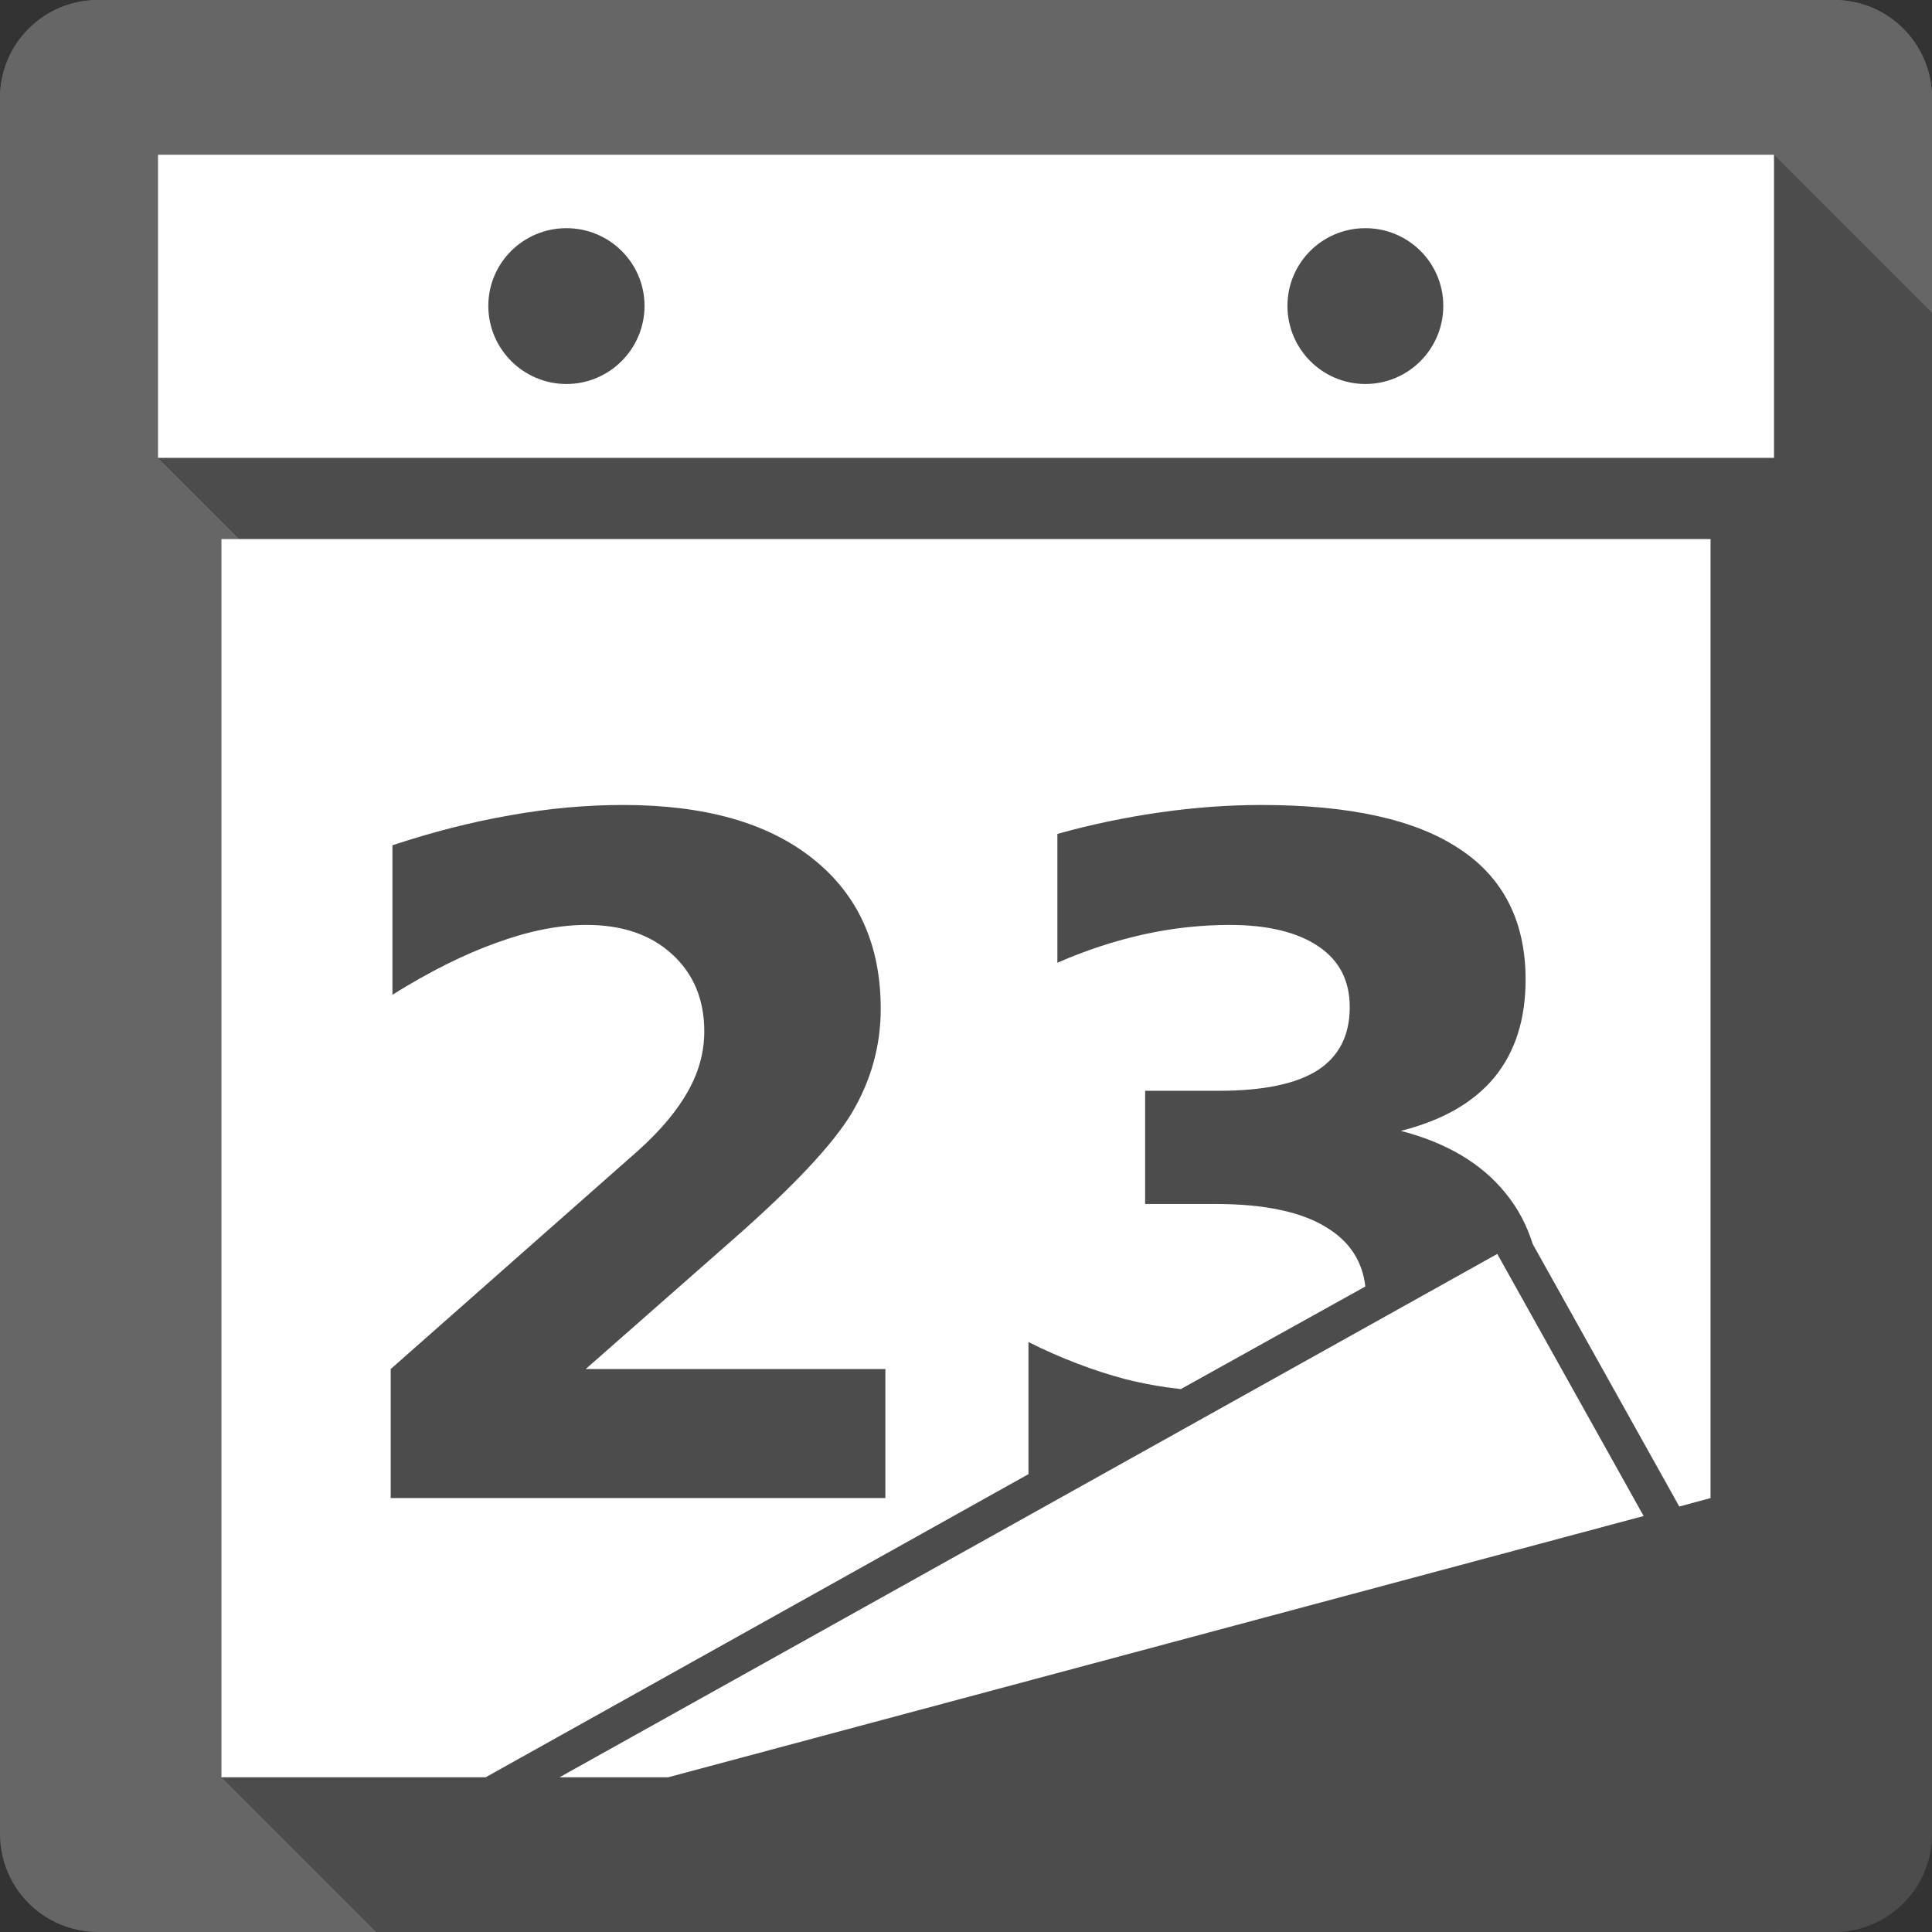 <?xml version="1.0" encoding="UTF-8" standalone="no"?>
<svg
   xmlns:dc="http://purl.org/dc/elements/1.1/"
   xmlns:cc="http://creativecommons.org/ns#"
   xmlns:rdf="http://www.w3.org/1999/02/22-rdf-syntax-ns#"
   xmlns:svg="http://www.w3.org/2000/svg"
   xmlns="http://www.w3.org/2000/svg"
   xmlns:sodipodi="http://sodipodi.sourceforge.net/DTD/sodipodi-0.dtd"
   xmlns:inkscape="http://www.inkscape.org/namespaces/inkscape"
   id="svg2"
   height="100%"
   viewBox="0 0 512 512"
   width="100%"
   version="1.1"
   inkscape:version="0.91 r13725"
   sodipodi:docname="calendar.svg">
  <rect x="0" y="0" width="512" height="512" fill="#333333" stroke="none"/>
  <sodipodi:namedview
     pagecolor="#ffffff"
     bordercolor="#666666"
     borderopacity="1"
     objecttolerance="10"
     gridtolerance="10"
     guidetolerance="10"
     inkscape:pageopacity="0"
     inkscape:pageshadow="2"
     inkscape:window-width="640"
     inkscape:window-height="480"
     id="namedview17"
     showgrid="false"
     inkscape:zoom="0.5546875"
     inkscape:cx="36.056338"
     inkscape:cy="240.67606"
     inkscape:current-layer="svg2" />
  <defs
     id="defs8">
    <linearGradient
       id="ButtonShadow"
       x1="45.448"
       gradientUnits="userSpaceOnUse"
       y1="92.54"
       gradientTransform="scale(1.006 .994)"
       x2="45.448"
       y2="7.016">
      <stop
         id="stop3750-1"
         offset="0" />
      <stop
         id="stop3752-6"
         stop-opacity=".588"
         offset="1" />
    </linearGradient>
    <filter
       id="filter3174"
       color-interpolation-filters="sRGB">
      <feGaussianBlur
         id="feGaussianBlur3176"
         stdDeviation="1.71" />
    </filter>
  </defs>
  <g
     id="layer2"
     display="none"
     transform="matrix(6.727 0 0 6.727 -2789.7 -809.34)">
    <rect
       id="rect3745"
       opacity=".9"
       rx="6"
       ry="6"
       height="85"
       filter="url(#filter3174)"
       width="86"
       y="7"
       x="5"
       fill="url(#ButtonShadow)" />
  </g>
  <path
     inkscape:connector-curvature="0"
     style="fill:#666666"
     id="rect2986"
     d="m 25.999,-0.002 c -14.397,0 -26,11.603 -26,26 l 0,460 c 0,14.397 11.603,26 26,26 l 460,0 c 14.397,0 26,-11.603 26,-26 l 0,-460 c 0,-14.397 -11.6,-26 -26,-26 l -460,0 z" />
  <path
     inkscape:connector-curvature="0"
     style="fill:#666666"
     id="rect9259"
     d="m -9.5e-4,164.908 0,26.071 512,0 0,-26.071 -512,0 z" />
  <path
     inkscape:connector-curvature="0"
     style="fill:#666666"
     id="rect6990"
     d="m 25.999,-0.002 c -14.397,0 -26,11.603 -26,26 l 0,138.91 512,0 0,-138.91 c 0,-14.397 -11.6,-26 -26,-26 l -460,0 z" />
  <path
     inkscape:connector-curvature="0"
     style="opacity:0.25"
     id="path5675"
     d="m 41.868,40.998 0,80.338 21.516,21.516 -4.703,0 0,328.15 41,41 386.32,-0.01 c 14.397,0 26,-11.603 26,-26 l 0,-403.13 -41.87,-41.87 -428.26,0 z" />
  <path
     inkscape:connector-curvature="0"
     style="fill:#ffffff"
     id="path6191"
     d="m 41.868,40.998 0,80.338 428.26,0 0,-80.338 -428.26,0 z m 108.24,19.471 c 11.408,0 20.698,9.187 20.698,20.595 0,11.408 -9.289,20.698 -20.698,20.698 -11.408,0 -20.698,-9.289 -20.698,-20.698 0,-11.408 9.289,-20.595 20.698,-20.595 z m 211.73,0 c 11.408,0 20.647,9.187 20.647,20.595 0,11.408 -9.238,20.698 -20.647,20.698 -11.408,0 -20.647,-9.289 -20.647,-20.698 0,-11.408 9.238,-20.595 20.647,-20.595 z m -303.16,82.382 0,328.15 70.014,0 c 47.964,-26.759 95.902,-53.558 143.86,-80.338 l 0,-35.007 c 8.7,4.35 17.269,7.608 25.808,9.863 4.892,1.234 9.768,2.069 14.565,2.606 16.285,-9.085 32.62,-18.119 48.908,-27.188 -0.773,-6.677 -4.14,-11.847 -10.017,-15.485 -6.686,-4.269 -16.613,-6.388 -29.743,-6.388 l -18.602,0 0,-29.999 19.573,0 c 11.681,1.1e-4 20.395,-1.792 26.115,-5.417 5.719,-3.705 8.534,-9.271 8.535,-16.763 -10e-5,-6.928 -2.67,-12.261 -8.228,-16.047 -5.559,-3.786 -13.461,-5.724 -23.611,-5.724 -7.492,1.8e-4 -15.089,0.813 -22.742,2.504 -7.653,1.692 -15.323,4.21 -22.895,7.513 l 0,-34.138 c 9.184,-2.578 18.319,-4.435 27.341,-5.724 9.022,-1.289 17.977,-1.942 26.677,-1.942 23.442,1.7e-4 40.885,3.868 52.485,11.601 11.681,7.653 17.58,19.234 17.58,34.7 -1.4e-4,10.553 -2.772,19.195 -8.33,25.961 -5.559,6.686 -13.86,11.366 -24.735,14.105 12.164,3.142 21.467,8.693 27.75,16.507 3.244,3.942 5.625,8.451 7.206,13.492 12.942,23.184 25.89,46.375 38.84,69.554 l 8.279,-2.249 0,-254.15 -394.64,0 z m 106.45,70.474 c 21.589,1.7e-4 38.314,4.702 50.237,14.207 12.003,9.506 18.04,22.814 18.04,39.811 -1.7e-4,9.828 -2.591,19.058 -7.666,27.597 -5.075,8.459 -15.72,19.727 -31.992,33.985 l -38.533,33.883 79.418,0 0,34.189 -131.09,0 0,-34.189 65.824,-58.107 c 5.881,-5.317 10.212,-10.563 13.032,-15.638 2.819,-5.075 4.242,-10.262 4.242,-15.74 -1.2e-4,-8.458 -2.866,-15.337 -8.586,-20.493 -5.639,-5.155 -13.163,-7.717 -22.589,-7.717 -7.25,1.8e-4 -15.195,1.56 -23.815,4.702 -8.62,3.061 -17.82,7.676 -27.648,13.798 l 0,-39.607 c 10.472,-3.464 20.841,-6.149 31.072,-7.921 10.231,-1.853 20.222,-2.76 30.05,-2.76 z m 231.67,118.98 -248.53,138.7 28.772,0 258.54,-69.248 -38.789,-69.452 z" />
</svg>
